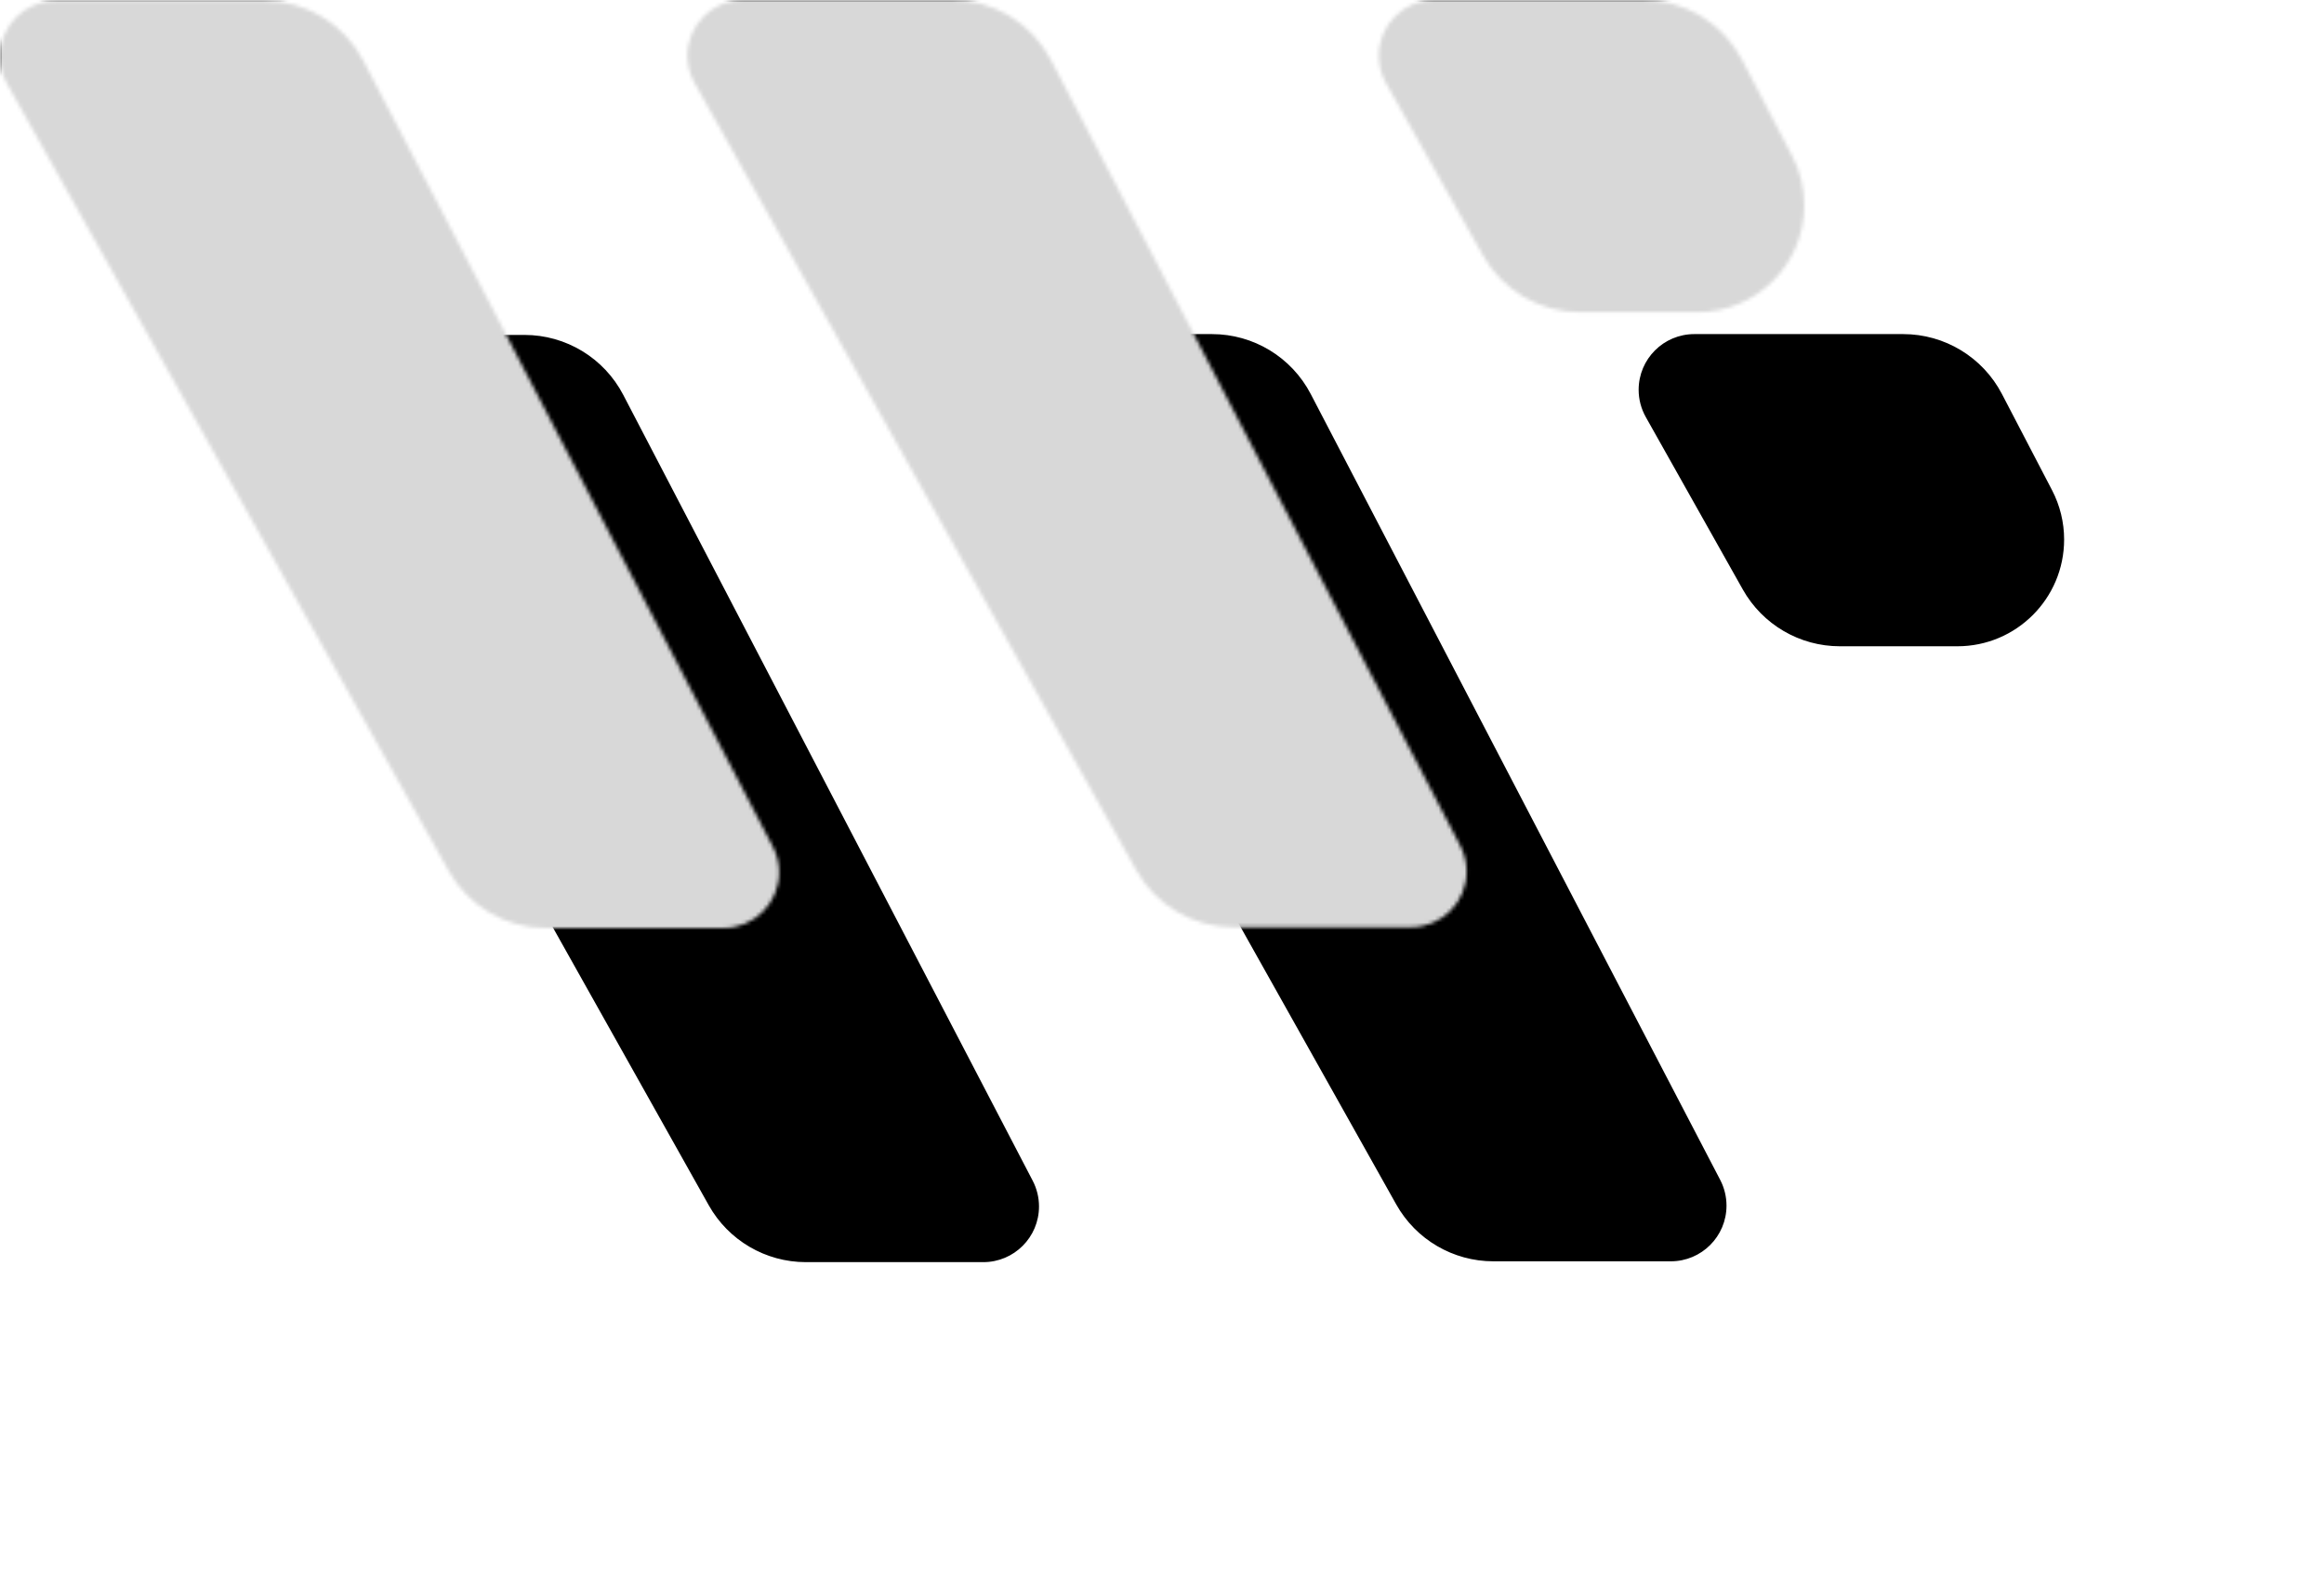 <?xml version="1.0" encoding="UTF-8"?>
<svg width="626px" height="430px" viewBox="0 0 626 430" version="1.1" xmlns="http://www.w3.org/2000/svg" xmlns:xlink="http://www.w3.org/1999/xlink">
    <!-- Generator: Sketch 60 (88103) - https://sketch.com -->
    <title>logo-gray</title>
    <desc>Created with Sketch.</desc>
    <defs>
        <path d="M71.271,0.223 C82.454,0.223 92.709,6.444 97.876,16.362 L97.876,16.362 L208.173,228.069 C209.288,230.209 209.87,232.587 209.87,235 C209.87,243.284 203.155,250 194.87,250 L194.87,250 L147.076,250 C136.226,250 126.222,244.142 120.913,234.679 L120.913,234.679 L1.902,22.563 C0.644,20.321 -0.016,17.794 -0.016,15.223 C-0.016,6.939 6.699,0.223 14.984,0.223 L14.984,0.223 Z M256.457,0 C267.64,-9.15979449e-15 277.895,6.221 283.062,16.139 L283.062,16.139 L393.359,227.846 C394.474,229.986 395.056,232.364 395.056,234.777 C395.056,243.061 388.341,249.777 380.056,249.777 L380.056,249.777 L332.262,249.777 C321.412,249.777 311.407,243.918 306.098,234.456 L306.098,234.456 L187.088,22.34 C185.83,20.098 185.169,17.571 185.169,15 C185.169,6.716 191.885,-5.58363142e-15 200.169,0 L200.169,0 Z M442.643,0 C453.826,8.60370827e-15 464.082,6.221 469.249,16.14 L469.249,16.14 L482.746,42.048 C484.883,46.151 485.999,50.71 485.999,55.336 C485.999,71.22 473.123,84.096 457.239,84.096 L457.239,84.096 L425.6,84.096 C414.763,84.096 404.768,78.252 399.454,68.807 L399.454,68.807 L373.319,22.355 C372.055,20.11 371.391,17.577 371.391,15 C371.391,6.716 378.107,8.6272233e-15 386.391,0 L386.391,0 Z" id="path-1"></path>
    </defs>
    <g id="logo-gray" stroke="none" stroke-width="1" fill="none" fill-rule="evenodd">
        <g id="logo" transform="translate(70, 90)">
            <mask id="mask-2" fill="white">
                <use xlink:href="#path-1"></use>
            </mask>
            <use id="Mask" fill="#000000" xlink:href="#path-1"></use>
            <rect id="Rectangle" stroke="#979797" fill="#D8D8D8" mask="url(#mask-2)" x="-70" y="-90" width="626" height="430"></rect>
        </g>
    </g>
</svg>